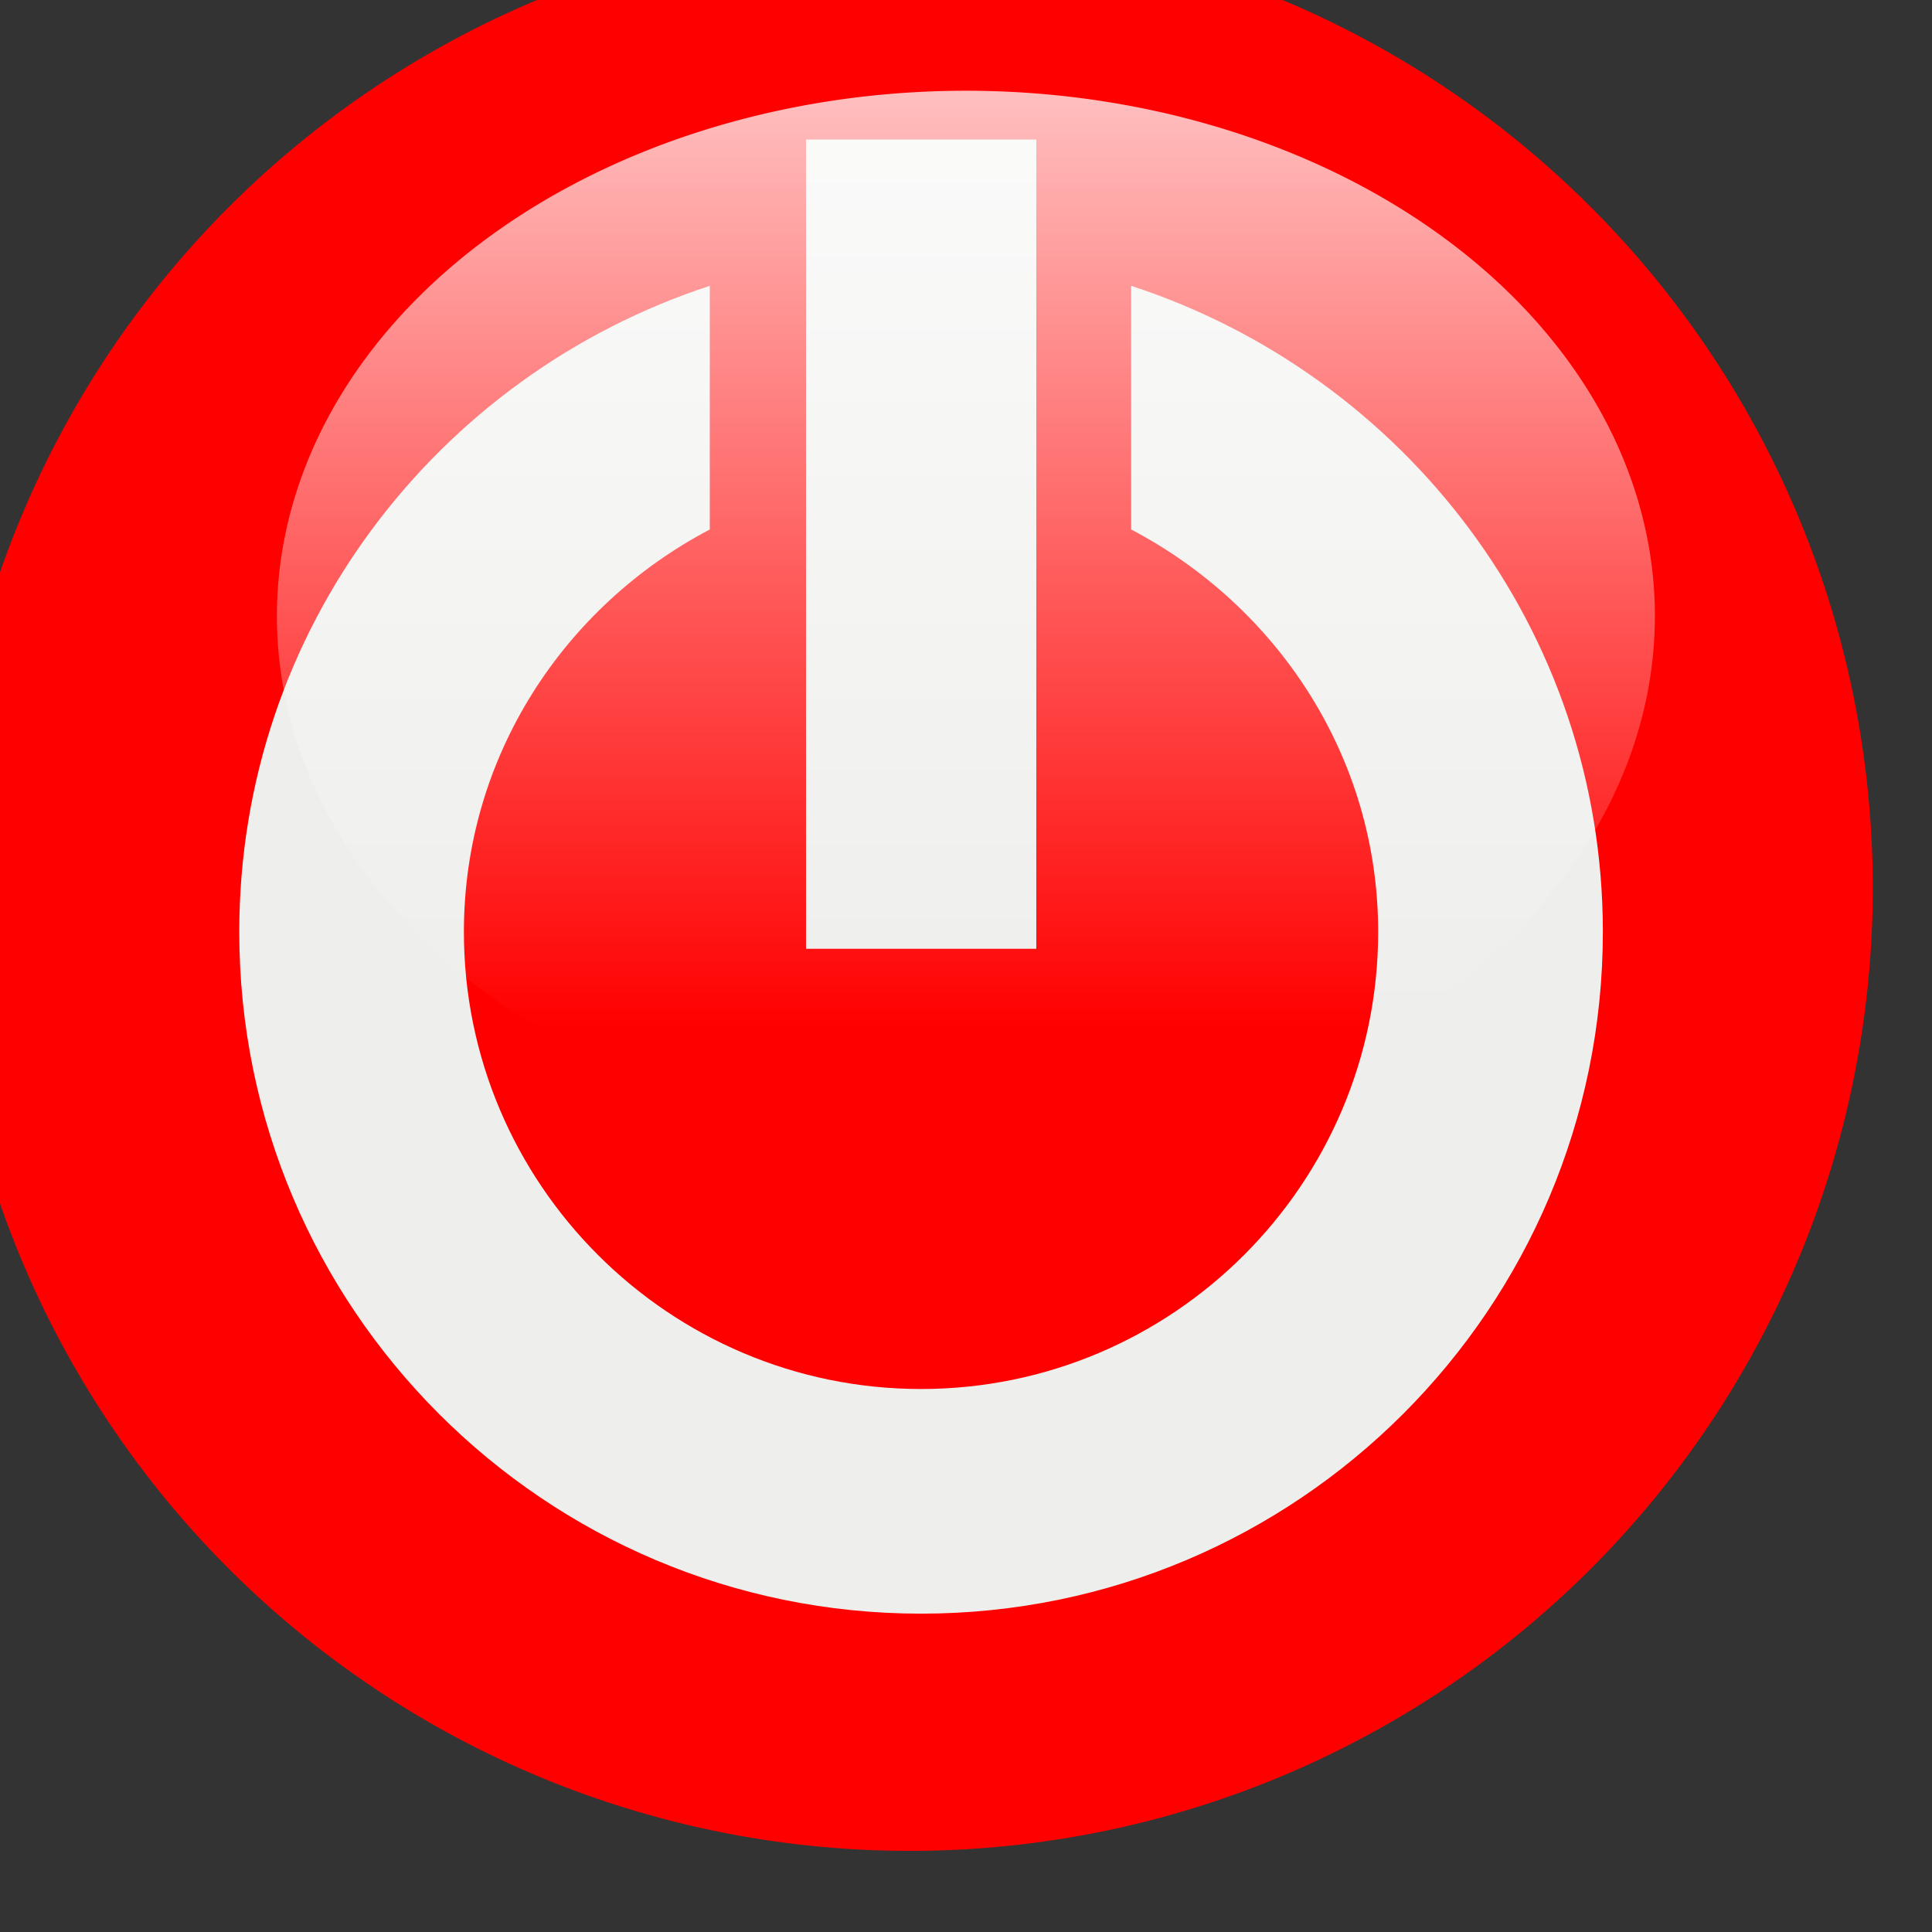 <?xml version="1.0" encoding="UTF-8" standalone="no"?>
<!-- Created with Inkscape (http://www.inkscape.org/) -->

<svg
   xmlns:dc="http://purl.org/dc/elements/1.1/"
   xmlns:cc="http://creativecommons.org/ns#"
   xmlns:rdf="http://www.w3.org/1999/02/22-rdf-syntax-ns#"
   xmlns:svg="http://www.w3.org/2000/svg"
   xmlns="http://www.w3.org/2000/svg"
   xmlns:xlink="http://www.w3.org/1999/xlink"
   xmlns:sodipodi="http://sodipodi.sourceforge.net/DTD/sodipodi-0.dtd"
   xmlns:inkscape="http://www.inkscape.org/namespaces/inkscape"
   id="svg2633"
   sodipodi:docname="openclipart_456_power_off_icon_normal_tmp.svg"
   sodipodi:modified="true"
   inkscape:export-filename="C:\Documents and Settings\Nathaniel\Desktop\molumen_multicolor_power_buttons_5_red.png"
   viewBox="0 0 10 10"
   sodipodi:version="0.32"
   inkscape:export-xdpi="90"
   version="1.0"
   inkscape:output_extension="org.inkscape.output.svg.inkscape"
   inkscape:export-ydpi="90"
   inkscape:version="0.91 r13725">
  <rect x="0" y="0" width="10" height="10" fill="#333333" stroke="none"/>
  <defs
     id="defs2635">
    <linearGradient
       id="linearGradient2243"
       y2="47.547"
       gradientUnits="userSpaceOnUse"
       x2="127.2"
       y1="18.495"
       x1="127.2"
       inkscape:collect="always">
      <stop
         id="stop3259"
         style="stop-color:#ffffff"
         offset="0" />
      <stop
         id="stop3261"
         style="stop-color:#ffffff;stop-opacity:0"
         offset="1" />
    </linearGradient>
  </defs>
  <sodipodi:namedview
     id="base"
     fit-margin-left="0"
     inkscape:zoom="22.627417"
     height="60px"
     borderopacity="1.0"
     inkscape:current-layer="layer1"
     inkscape:cx="3.4831277"
     inkscape:cy="3.7642884"
     fit-margin-right="0"
     inkscape:window-maximized="0"
     showgrid="false"
     width="82px"
     inkscape:document-units="px"
     bordercolor="#666666"
     inkscape:window-x="75"
     guidetolerance="10"
     objecttolerance="10"
     inkscape:window-y="61"
     fit-margin-bottom="0"
     inkscape:window-width="739"
     inkscape:pageopacity="0.0"
     inkscape:pageshadow="2"
     pagecolor="#ffffff"
     gridtolerance="10000"
     inkscape:window-height="573"
     fit-margin-top="0" />
  <g
     id="layer1"
     inkscape:label="Layer 1"
     inkscape:groupmode="layer"
     transform="translate(-38.254 -28.481)">
    <path
       id="path3676"
       sodipodi:rx="35.10146"
       sodipodi:ry="35.10146"
       style="fill-rule:evenodd;fill:#ff0000"
       sodipodi:type="arc"
       d="m 690.102,908.548 a 35.101,35.101 0 0 1 -35.101,35.101 35.101,35.101 0 0 1 -35.101,-35.101 35.101,35.101 0 0 1 35.101,-35.101 35.101,35.101 0 0 1 35.101,35.101 z"
       transform="matrix(.142 0 0 .142 -50.047 -95.937)"
       sodipodi:cy="908.54846"
       sodipodi:cx="655.00006" />
    <g
       id="g3756"
       style="fill:#eeeeec"
       transform="matrix(.198 0 0 .198 -78.852 -122.41)">
      <path
         id="path3758"
         style="fill-rule:evenodd;fill:#eeeeec"
         sodipodi:type="inkscape:offset"
         d="m649.09 892c-7.619 2.49-13.156 9.605-13.156 18.062 0 10.525 8.537 19.062 19.062 19.062 10.525-0 19.062-8.537 19.062-19.062-0-8.458-5.564-15.574-13.188-18.062v6.812c4.067 2.136 6.906 6.341 6.906 11.25 0 7.046-5.735 12.781-12.781 12.781-7.046 0-12.781-5.735-12.781-12.781-0-4.907 2.809-9.114 6.875-11.25v-6.812z"
         xlink:href="#path22091"
         inkscape:original="M 649.75 891.0625 C 641.40779 893.35756 635.28126 900.99292 635.28125 910.0625 C 635.28127 920.94545 644.11705 929.78124 655 929.78125 C 665.88295 929.78122 674.71874 920.94545 674.71875 910.0625 C 674.71873 900.98968 668.56549 893.35456 660.21875 891.0625 L 660.21875 899.15625 C 664.28467 901.11041 667.125 905.25095 667.125 910.0625 C 667.12501 916.75034 661.68785 922.1875 655 922.1875 C 648.31215 922.18751 642.875 916.75035 642.875 910.0625 C 642.87498 905.25102 645.6842 901.11044 649.75 899.15625 L 649.75 891.0625 z "
         transform="matrix(.935 0 0 .935 3.101 -64.472)"
         inkscape:href="#path22091"
         inkscape:radius="-0.66131908" />
      <path
         id="path3760"
         style="fill-rule:evenodd;fill:#eeeeec"
         sodipodi:type="inkscape:offset"
         d="m651.78 887.91v22.625h6.438v-22.625h-6.438z"
         xlink:href="#path22093"
         inkscape:original="M 651.1875 887.3125 L 651.1875 911.125 L 658.8125 911.125 L 658.8125 887.3125 L 651.1875 887.3125 z "
         transform="matrix(.935 0 0 .935 3.101 -64.472)"
         inkscape:href="#path22093"
         inkscape:radius="-0.60243881" />
    </g>
    <path
       id="path3678"
       sodipodi:rx="22.428625"
       sodipodi:ry="16.283796"
       style="opacity:.75;fill-rule:evenodd;fill:url(#linearGradient2243)"
       sodipodi:type="arc"
       d="M 149.627,34.779 A 22.429,16.284 0 0 1 127.198,51.062 22.429,16.284 0 0 1 104.769,34.779 22.429,16.284 0 0 1 127.198,18.495 22.429,16.284 0 0 1 149.627,34.779 Z"
       transform="matrix(0.159 0 0 .167 23.029 25.862)"
       sodipodi:cy="34.778526"
       sodipodi:cx="127.19796" />
  </g>
</svg>
